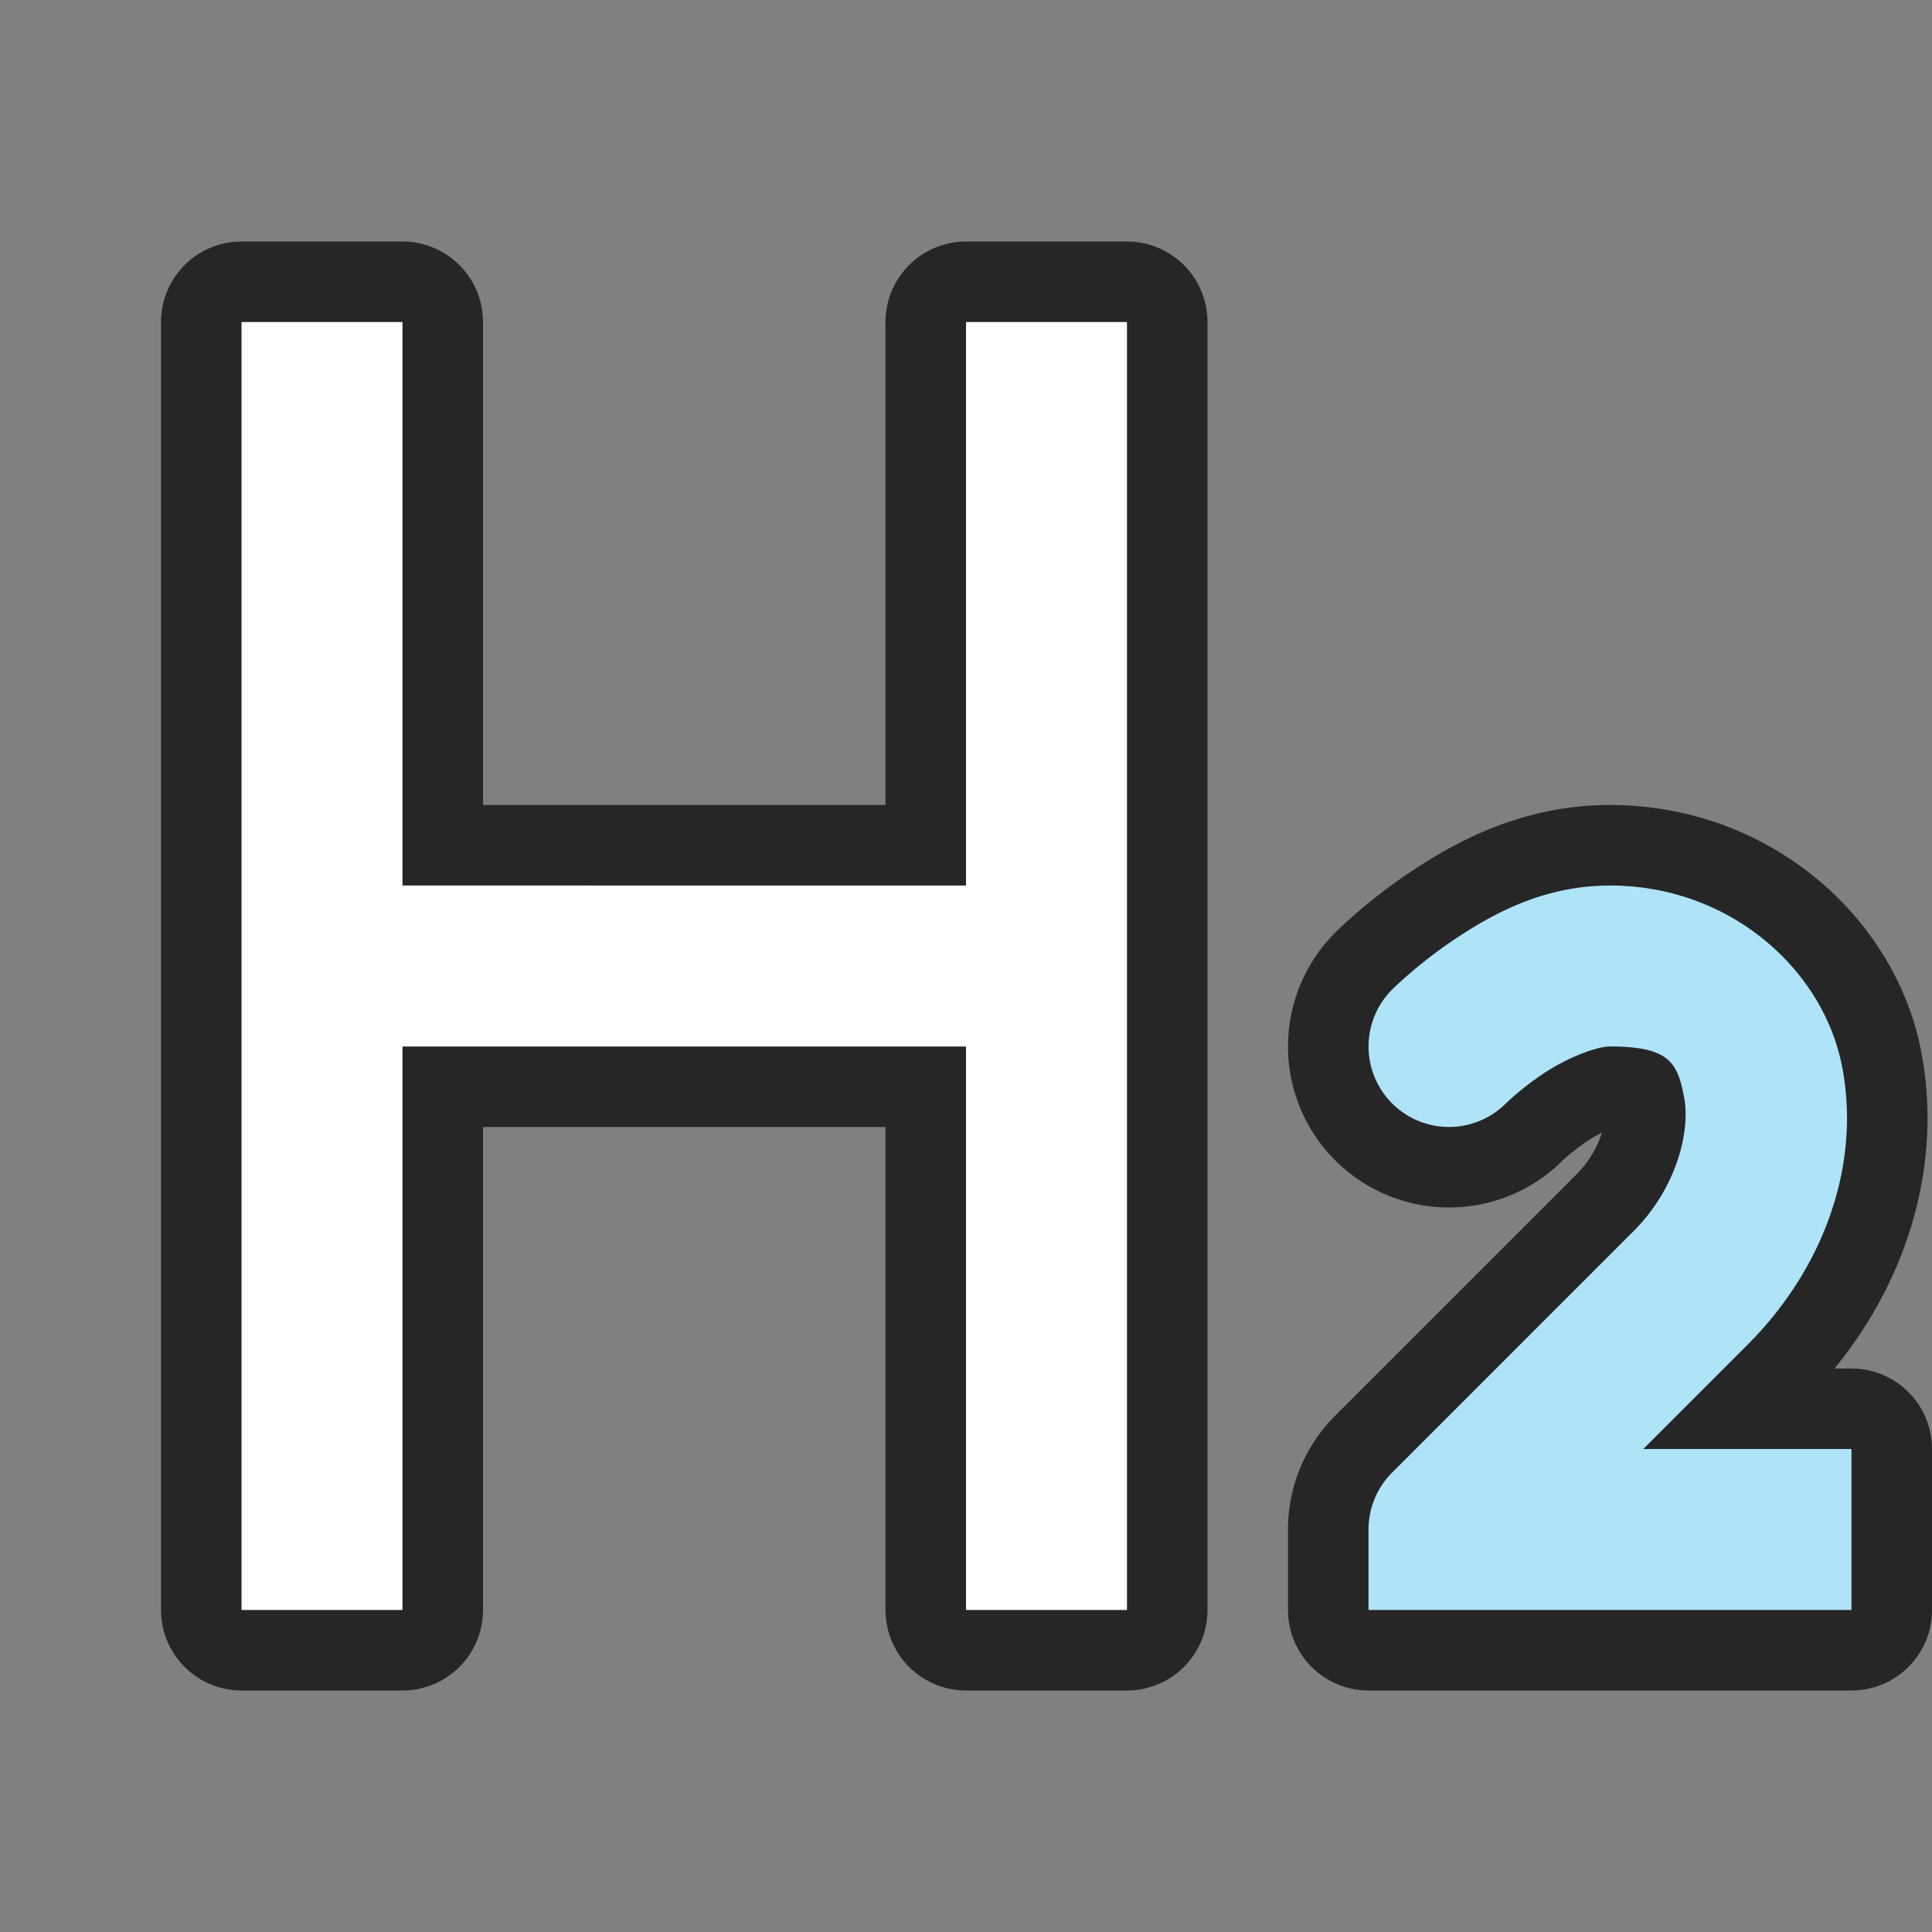 <svg xmlns="http://www.w3.org/2000/svg" viewBox="0 0 24 24"><rect x="0" y="0" width="24" height="24" fill="#808080" stroke="none"/><path d="M20 11c-.833 0-1.47.361-1.93.668-.46.307-.777.625-.777.625a1 1 0 000 1.414 1 1 0 001.414 0s.183-.182.473-.375S19.833 13 20 13c.745 0 .838.207.92.629.082.422-.094 1.131-.627 1.664l-3 3a1 1 0 00-.293.719V20h6v-2h-2.586l1.293-1.293c.967-.967 1.41-2.258 1.176-3.46C22.649 12.042 21.49 11 20 11z" opacity=".7" fill-rule="evenodd" stroke="#000" stroke-width="2" stroke-linecap="round" stroke-linejoin="round"/><path d="M3 4v16h2v-7h7v7h2V4h-2v7H5V4z" opacity=".7" stroke="#000" stroke-width="2" stroke-linejoin="round"/><path d="M3 4v16h2v-7h7v7h2V4h-2v7H5V4z" fill="#fff"/><path d="M20 11c-.833 0-1.47.361-1.93.668-.46.307-.777.625-.777.625a1 1 0 000 1.414 1 1 0 001.414 0s.183-.182.473-.375S19.833 13 20 13c.745 0 .838.207.92.629.082.422-.094 1.131-.627 1.664l-3 3a1 1 0 00-.293.719V20h6v-2h-2.586l1.293-1.293c.967-.967 1.41-2.258 1.176-3.46C22.649 12.042 21.49 11 20 11z" fill="#aee3f8" fill-rule="evenodd"/></svg>